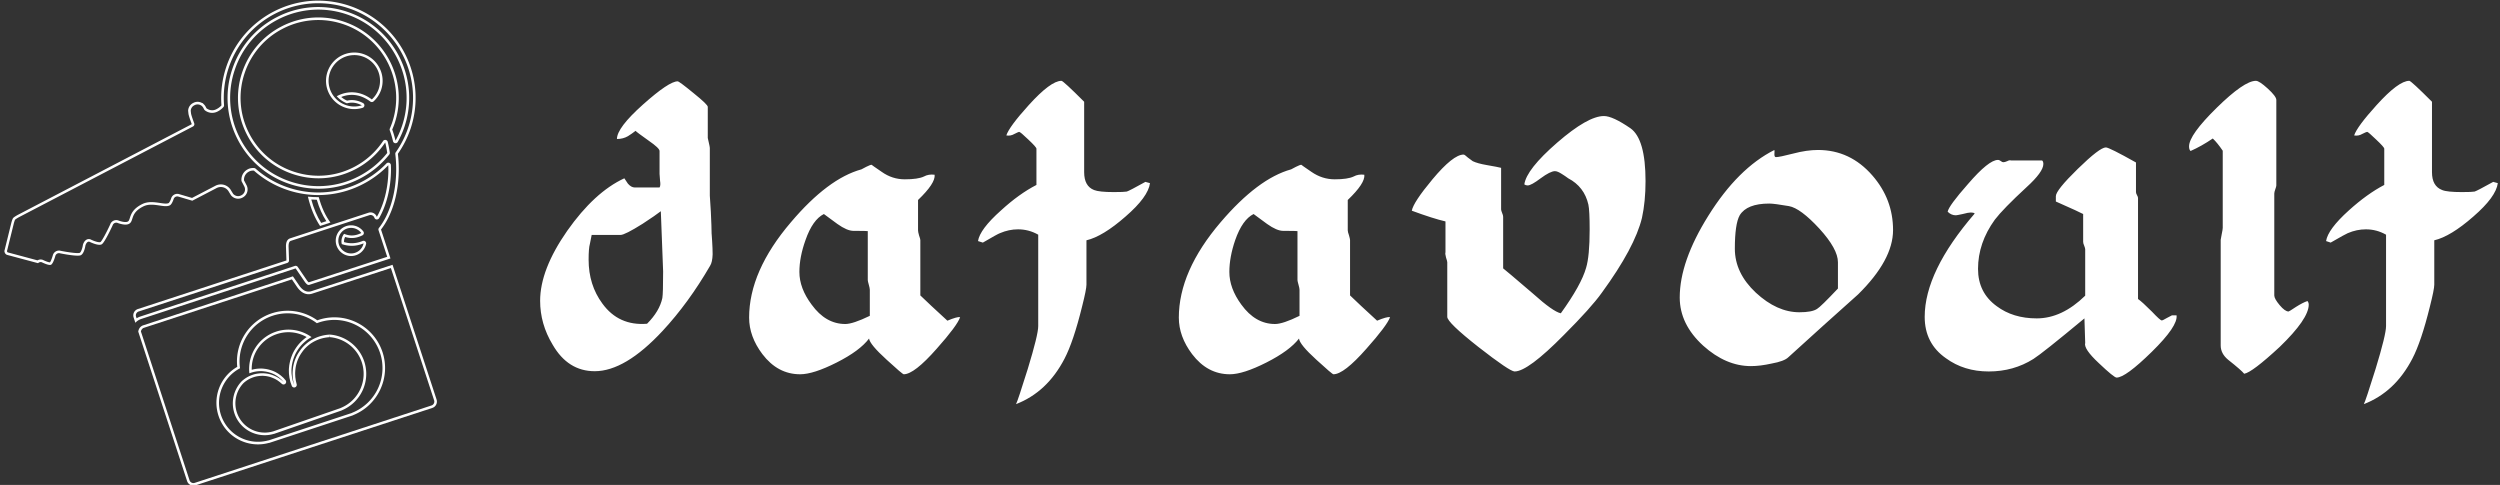 <svg data-v-423bf9ae="" xmlns="http://www.w3.org/2000/svg" viewBox="0 0 464 90" class="iconLeft"><rect x="0" y="0" width="464" height="90" fill="#333333" stroke="none"/><!----><!----><!----><g data-v-423bf9ae="" id="11d16568-2a18-4a64-b5a6-235244113ab0" fill="white" transform="matrix(4.736,0,0,4.736,96.27,9.412)"><path d="M7.56 7.17L7.56 7.17Q7.56 7.14 7.58 7.45Q7.60 7.76 7.60 7.98L7.60 7.98Q7.59 8.29 7.50 8.43L7.50 8.43Q6.66 9.88 5.64 10.98L5.64 10.98Q4.17 12.56 2.98 12.56L2.98 12.56Q1.93 12.56 1.33 11.52L1.33 11.52Q0.84 10.71 0.84 9.80L0.84 9.80Q0.84 8.58 1.90 7.06Q2.97 5.54 4.14 5.00L4.14 5.00Q4.27 5.19 4.28 5.21L4.28 5.21Q4.41 5.36 4.55 5.36L4.55 5.36L5.52 5.36Q5.57 5.28 5.54 5.10L5.54 5.10Q5.52 4.82 5.52 4.83L5.52 4.83L5.52 3.93Q5.52 3.82 5.10 3.53L5.10 3.53Q4.62 3.19 4.58 3.14L4.58 3.14Q4.44 3.25 4.28 3.35L4.28 3.35Q4.09 3.46 3.85 3.46L3.85 3.46Q3.85 3.02 4.87 2.11Q5.89 1.20 6.23 1.20L6.23 1.20Q6.29 1.20 6.85 1.66Q7.41 2.11 7.41 2.20L7.41 2.20L7.41 3.42Q7.41 3.44 7.45 3.60Q7.49 3.77 7.49 3.81L7.49 3.81L7.49 5.68Q7.49 5.68 7.53 6.31Q7.56 6.94 7.56 7.17ZM5.66 8.65L5.66 8.65L5.57 6.29Q5.38 6.44 4.86 6.78L4.86 6.78Q4.16 7.22 3.99 7.22L3.99 7.22L2.86 7.22Q2.84 7.34 2.79 7.57L2.79 7.57Q2.74 7.74 2.74 8.19L2.74 8.19Q2.74 9.18 3.28 9.91L3.28 9.91Q3.92 10.79 5.03 10.70L5.03 10.70Q5.52 10.21 5.63 9.69L5.63 9.69Q5.66 9.51 5.66 8.65ZM17.30 10.44L17.30 10.44Q17.19 10.77 16.38 11.68L16.38 11.68Q15.50 12.68 15.09 12.68L15.09 12.68Q15.04 12.68 14.42 12.11L14.42 12.11Q13.76 11.51 13.73 11.28L13.73 11.28Q13.37 11.76 12.46 12.22Q11.55 12.68 11.03 12.68L11.03 12.68Q10.15 12.68 9.55 11.89L9.55 11.89Q9.03 11.20 9.03 10.46L9.03 10.46Q9.03 8.64 10.67 6.72L10.67 6.72Q12.12 5.01 13.43 4.65L13.43 4.65Q13.47 4.63 13.62 4.55Q13.78 4.47 13.83 4.47L13.83 4.47Q13.82 4.47 14.23 4.75Q14.64 5.04 15.13 5.04L15.13 5.04Q15.65 5.04 15.88 4.93L15.88 4.93Q16.06 4.83 16.30 4.86L16.30 4.86Q16.34 5.19 15.65 5.85L15.65 5.85L15.65 7.04Q15.65 7.10 15.69 7.24Q15.74 7.38 15.74 7.42L15.74 7.42L15.74 9.59Q16.10 9.94 16.80 10.58L16.80 10.58Q17.18 10.42 17.30 10.44ZM13.76 10.39L13.76 10.39L13.76 9.37Q13.76 9.31 13.72 9.17Q13.68 9.03 13.68 8.99L13.68 8.99L13.68 7.07Q13.65 7.06 13.12 7.06L13.12 7.06Q12.87 7.06 12.49 6.79L12.49 6.79Q12.22 6.59 11.96 6.40L11.96 6.40Q11.52 6.62 11.24 7.42L11.24 7.42Q11.00 8.09 11.00 8.67L11.00 8.67Q11.00 9.31 11.48 9.95L11.48 9.95Q12.03 10.71 12.80 10.71L12.80 10.71Q13.10 10.71 13.76 10.39ZM24.56 5.14L24.74 5.19Q24.67 5.73 23.78 6.50Q22.89 7.28 22.25 7.43L22.25 7.43L22.25 9.17Q22.25 9.35 22.08 10.02L22.08 10.02Q21.74 11.40 21.39 12.07L21.39 12.07Q20.71 13.38 19.49 13.85L19.49 13.85Q19.56 13.72 19.95 12.47L19.95 12.47Q20.36 11.13 20.36 10.79L20.36 10.79L20.36 7.21Q19.99 7.00 19.57 7.00L19.57 7.00Q19.21 7.00 18.86 7.15L18.86 7.15Q18.77 7.18 18.19 7.52L18.19 7.52L18.00 7.46Q18.07 7.00 18.90 6.26L18.90 6.26Q19.61 5.61 20.29 5.26L20.29 5.26L20.29 3.84Q20.29 3.78 19.97 3.48Q19.66 3.18 19.61 3.18L19.61 3.18Q19.59 3.18 19.43 3.26Q19.28 3.35 19.11 3.32L19.11 3.32Q19.22 2.98 19.99 2.13L19.99 2.13Q20.85 1.18 21.27 1.18L21.27 1.18Q21.34 1.18 22.16 2.00L22.16 2.00L22.16 4.76Q22.16 5.31 22.55 5.46L22.55 5.46Q22.75 5.54 23.32 5.54L23.32 5.54Q23.73 5.54 23.83 5.52Q23.93 5.49 24.56 5.14L24.56 5.14ZM34.15 10.44L34.15 10.44Q34.03 10.77 33.22 11.68L33.22 11.68Q32.34 12.68 31.93 12.68L31.93 12.68Q31.88 12.68 31.26 12.11L31.26 12.11Q30.60 11.51 30.58 11.28L30.58 11.28Q30.21 11.76 29.30 12.22Q28.39 12.68 27.87 12.68L27.87 12.68Q26.99 12.68 26.39 11.89L26.39 11.89Q25.87 11.20 25.87 10.46L25.87 10.46Q25.87 8.64 27.51 6.72L27.51 6.72Q28.97 5.01 30.27 4.65L30.27 4.65Q30.31 4.63 30.46 4.55Q30.62 4.47 30.67 4.47L30.67 4.47Q30.66 4.47 31.07 4.75Q31.49 5.04 31.98 5.04L31.98 5.04Q32.49 5.04 32.72 4.93L32.72 4.93Q32.90 4.83 33.14 4.86L33.14 4.86Q33.18 5.19 32.49 5.85L32.49 5.85L32.49 7.04Q32.49 7.10 32.54 7.24Q32.58 7.38 32.58 7.42L32.58 7.42L32.58 9.59Q32.94 9.94 33.64 10.58L33.64 10.58Q34.02 10.42 34.15 10.44ZM30.60 10.39L30.60 10.39L30.60 9.37Q30.60 9.31 30.56 9.17Q30.52 9.03 30.52 8.99L30.52 8.99L30.52 7.07Q30.49 7.06 29.96 7.06L29.96 7.06Q29.71 7.06 29.33 6.79L29.33 6.79Q29.06 6.59 28.80 6.40L28.80 6.40Q28.36 6.62 28.08 7.42L28.08 7.42Q27.85 8.09 27.85 8.67L27.85 8.67Q27.85 9.31 28.32 9.95L28.32 9.95Q28.87 10.71 29.64 10.71L29.64 10.71Q29.95 10.71 30.60 10.39ZM44.16 5.11L44.16 5.11Q44.16 5.91 44.02 6.55L44.02 6.55Q43.74 7.71 42.45 9.48L42.45 9.48Q42.03 10.07 40.96 11.14L40.96 11.14Q39.55 12.57 39.03 12.57L39.03 12.57Q38.84 12.57 37.61 11.61Q36.39 10.65 36.39 10.43L36.39 10.43L36.39 8.29Q36.39 8.25 36.34 8.10Q36.30 7.95 36.32 7.90L36.32 7.90L36.32 6.69Q35.84 6.58 35 6.27L35 6.27Q35.06 5.94 35.81 5.04L35.81 5.04Q36.62 4.07 37.03 4.07L37.03 4.07Q37.07 4.07 37.20 4.19Q37.34 4.30 37.39 4.33L37.39 4.33Q37.58 4.42 37.93 4.48L37.93 4.48Q38.39 4.56 38.50 4.59L38.50 4.59L38.50 6.22Q38.50 6.26 38.54 6.36Q38.58 6.45 38.58 6.51L38.58 6.51L38.58 8.53Q38.64 8.57 39.75 9.52L39.75 9.52Q40.54 10.23 40.84 10.29L40.84 10.29Q41.64 9.18 41.83 8.51L41.83 8.51Q41.97 8.05 41.97 7.01L41.97 7.01Q41.97 6.26 41.92 6.03L41.92 6.03Q41.76 5.33 41.13 5.00L41.13 5.00Q41.01 4.91 40.88 4.83L40.88 4.83Q40.71 4.72 40.61 4.72L40.61 4.72Q40.43 4.72 40.05 5.00Q39.68 5.28 39.54 5.28L39.54 5.28Q39.47 5.28 39.41 5.24L39.41 5.24Q39.49 4.65 40.70 3.60Q41.90 2.56 42.53 2.56L42.53 2.56Q42.87 2.56 43.57 3.04L43.57 3.04Q44.16 3.46 44.16 5.11ZM53.86 7.03L53.86 7.03Q53.86 8.20 52.49 9.55L52.49 9.55Q51.11 10.78 49.76 12.01L49.76 12.01Q49.60 12.17 49.10 12.26L49.10 12.26Q48.65 12.36 48.29 12.36L48.29 12.36Q47.31 12.36 46.42 11.56L46.42 11.56Q45.50 10.72 45.50 9.67L45.50 9.67Q45.50 8.26 46.62 6.47L46.62 6.47Q47.78 4.61 49.21 3.89L49.21 3.89Q49.22 3.92 49.21 4.06L49.21 4.06Q49.21 4.17 49.27 4.17L49.27 4.17Q49.41 4.17 49.95 4.03Q50.48 3.89 50.92 3.89L50.92 3.89Q52.18 3.89 53.05 4.89L53.05 4.89Q53.86 5.82 53.86 7.03ZM51.70 9.32L51.70 9.32L51.70 8.29Q51.70 7.77 50.97 6.97Q50.23 6.17 49.78 6.09L49.78 6.09Q49.20 5.99 49.01 5.99L49.01 5.99Q48.13 5.99 47.85 6.45L47.85 6.45Q47.66 6.79 47.66 7.76L47.66 7.76Q47.66 8.71 48.48 9.48Q49.31 10.25 50.19 10.25L50.19 10.25Q50.68 10.25 50.88 10.12L50.88 10.12Q51.02 10.04 51.70 9.32ZM64.79 10.37L64.97 10.37Q65.03 10.79 64.00 11.80Q62.97 12.81 62.62 12.81L62.62 12.81Q62.52 12.81 61.92 12.24Q61.32 11.68 61.39 11.45L61.39 11.45L61.36 10.49Q59.71 11.86 59.36 12.08L59.36 12.08Q58.58 12.57 57.61 12.57L57.61 12.57Q56.64 12.57 55.93 12.05L55.93 12.05Q55.10 11.47 55.10 10.43L55.10 10.43Q55.10 8.65 57.06 6.38L57.06 6.38Q57.02 6.34 56.91 6.34L56.91 6.34Q56.81 6.34 56.59 6.40Q56.36 6.45 56.32 6.45L56.32 6.45Q56.14 6.45 56 6.31L56 6.31Q56.04 6.08 56.80 5.22L56.80 5.22Q57.61 4.28 57.97 4.28L57.97 4.28Q58.03 4.28 58.09 4.33Q58.14 4.37 58.18 4.37L58.18 4.37Q58.24 4.37 58.33 4.33Q58.42 4.28 58.48 4.30L58.48 4.30L59.70 4.30Q59.75 4.34 59.75 4.44L59.75 4.44Q59.75 4.75 59.09 5.35L59.09 5.35Q58.17 6.20 57.85 6.62L57.85 6.62Q57.19 7.53 57.19 8.55L57.19 8.55Q57.19 9.48 57.92 10.01L57.92 10.01Q58.56 10.49 59.49 10.49L59.49 10.49Q60.48 10.49 61.39 9.60L61.39 9.60L61.39 7.78Q61.39 7.74 61.35 7.64Q61.31 7.55 61.31 7.49L61.31 7.49L61.31 6.40Q61.21 6.34 60.24 5.91L60.24 5.91L60.24 5.70Q60.24 5.47 61.10 4.63Q61.96 3.79 62.20 3.79L62.20 3.79Q62.33 3.79 63.38 4.38L63.38 4.38L63.38 5.54Q63.38 5.59 63.42 5.66Q63.46 5.73 63.46 5.77L63.46 5.77L63.46 9.73Q63.62 9.84 64.01 10.23L64.01 10.23Q64.33 10.57 64.39 10.57L64.39 10.57Q64.43 10.57 64.58 10.48Q64.74 10.39 64.79 10.37L64.79 10.37ZM70.15 9.95L70.15 9.95Q70.15 10.51 69.01 11.61L69.01 11.61Q67.93 12.61 67.62 12.66L67.62 12.66Q67.52 12.53 66.99 12.11L66.99 12.11Q66.70 11.87 66.70 11.55L66.70 11.55L66.70 7.41Q66.70 7.38 66.74 7.19Q66.78 7.00 66.78 6.94L66.78 6.94L66.78 3.92Q66.57 3.61 66.39 3.44L66.39 3.44Q65.95 3.74 65.52 3.93L65.52 3.93Q65.46 3.88 65.46 3.75L65.46 3.75Q65.46 3.30 66.54 2.24Q67.62 1.18 68.08 1.18L68.08 1.18Q68.21 1.18 68.54 1.48Q68.88 1.79 68.88 1.93L68.88 1.93L68.88 5.28Q68.88 5.32 68.84 5.43Q68.80 5.54 68.80 5.60L68.80 5.60L68.80 9.59Q68.80 9.72 69.01 9.97Q69.22 10.22 69.36 10.22L69.36 10.22Q69.38 10.22 69.65 10.04Q69.92 9.87 70.10 9.81L70.10 9.81Q70.15 9.87 70.15 9.95ZM77.38 5.14L77.56 5.19Q77.49 5.73 76.60 6.50Q75.71 7.28 75.07 7.43L75.07 7.43L75.07 9.17Q75.07 9.35 74.90 10.02L74.90 10.02Q74.56 11.40 74.21 12.07L74.21 12.07Q73.53 13.38 72.31 13.85L72.31 13.85Q72.38 13.72 72.77 12.47L72.77 12.47Q73.18 11.13 73.18 10.79L73.18 10.79L73.18 7.21Q72.81 7.00 72.39 7.00L72.39 7.00Q72.03 7.00 71.68 7.15L71.68 7.15Q71.60 7.18 71.01 7.52L71.01 7.52L70.83 7.46Q70.90 7.00 71.72 6.26L71.72 6.26Q72.44 5.61 73.11 5.26L73.11 5.26L73.11 3.84Q73.11 3.78 72.79 3.48Q72.48 3.18 72.44 3.18L72.44 3.18Q72.41 3.18 72.25 3.26Q72.10 3.35 71.93 3.32L71.93 3.32Q72.04 2.98 72.81 2.13L72.81 2.13Q73.67 1.18 74.09 1.18L74.09 1.18Q74.16 1.18 74.98 2.00L74.98 2.00L74.98 4.76Q74.98 5.31 75.38 5.46L75.38 5.46Q75.57 5.54 76.15 5.54L76.15 5.54Q76.55 5.54 76.65 5.52Q76.75 5.49 77.38 5.14L77.38 5.14Z"></path></g><!----><g data-v-423bf9ae="" id="ae7ebc55-cb19-4a8d-a057-810cdd4c4cbc" transform="matrix(1.002,0,0,1.002,-9.142,-5.009)" stroke="none" fill="white"><path d="M71.06 63.777c-.997 0-1.987.16-2.94.475-.077.024-.151.051-.226.078a9.466 9.466 0 00-5.488-1.771c-.994 0-1.983.158-2.939.473a9.376 9.376 0 00-6.398 9.918 7.665 7.665 0 00-3.465 9.075 7.682 7.682 0 009.289 5.025.991.991 0 00.216-.047l15.276-5.033c.07-.024.138-.054.201-.091 4.571-1.847 6.941-6.953 5.395-11.646a9.379 9.379 0 00-8.921-6.456zm3.309 17.671a.694.694 0 01-.14.067l-15.271 5.031a.568.568 0 01-.153.03 7.217 7.217 0 01-8.748-4.701c-1.124-3.414.439-7.056 3.527-8.662-.604-4.198 1.865-8.353 6.033-9.727a8.865 8.865 0 012.788-.45c1.973 0 3.874.659 5.411 1.833a8.927 8.927 0 013.243-.612 8.92 8.92 0 018.466 6.126 8.912 8.912 0 01-5.156 11.065z"></path><path d="M89.99 79.002l-1.145-3.5-7.012-21.457-15.015 4.886a1.731 1.731 0 01-.535.088c-.622 0-1.199-.372-1.727-1.118l-1.173-1.72-27.739 9.079a1.301 1.301 0 00-.75.649c-.088.173-.14.354-.162.518l9.046 27.68a1.238 1.238 0 001.559.79l43.862-14.335a1.239 1.239 0 00.791-1.56zm-.94 1.102L45.188 94.441a.757.757 0 01-.956-.484l-9.008-27.565c.021-.092.054-.183.097-.264a.806.806 0 01.472-.412l27.398-8.969.975 1.431c.621.876 1.333 1.32 2.118 1.32.225 0 .455-.038.683-.112l14.56-4.737 6.863 21.002 1.144 3.5a.757.757 0 01-.484.953z"></path><path d="M70.287 66.978h-.157l.08.479h.056a6.827 6.827 0 015.84 4.559 6.824 6.824 0 01-3.813 8.524.587.587 0 00-.086.045L59.73 84.902a.371.371 0 00-.066.015 5.438 5.438 0 01-6.637-3.442 5.41 5.41 0 011.21-5.523 5.575 5.575 0 011.156-.802c.513-.234.932-.375 1.313-.443a6.73 6.73 0 011.012-.096c.102 0 .201.004.319.015.349.018.707.083 1.137.204.368.127.688.26.934.384l.38.22.178.127.141.101c.114.076.202.154.273.218.045.04.085.075.115.099.084.07.131.111.134.115a.48.48 0 00.685-.669l-.153-.172a.829.829 0 01-.069-.079 2.51 2.51 0 00-.339-.342 40.357 40.357 0 00-.207-.183l-.102-.089a.572.572 0 00-.041-.032l-.313-.226-.08-.057a4.909 4.909 0 00-.342-.207l-.161-.093c-.127-.071-.266-.129-.409-.189a9.52 9.52 0 01-.217-.091c-.339-.119-.854-.286-1.416-.348a4.94 4.94 0 00-.737-.054c-.296 0-.609.023-.937.07a5.752 5.752 0 00-.741.161 6.775 6.775 0 014.58-6.583 6.787 6.787 0 012.23-.377c1.171 0 2.344.314 3.369.895l-.163.114c-.647.496-1.181 1.022-1.585 1.566-.461.619-.803 1.235-1.012 1.811-.276.68-.403 1.35-.479 1.836-.006.091-.016.18-.024.266a4.87 4.87 0 00-.035.557c.003.086.005.17.005.253.003.163.006.319.022.482l.081.65.059.265.048.221c.045.251.118.449.173.595.019.053.037.099.058.166l.085.242a.476.476 0 00.585.299.477.477 0 00.334-.568l-.055-.225a2.578 2.578 0 00-.05-.219 3.48 3.48 0 01-.091-.463l-.064-.455-.01-.234-.015-.341a8.65 8.65 0 01.115-1.317c.087-.414.216-.955.475-1.507.224-.54.581-1.052.896-1.474.337-.438.771-.853 1.323-1.264a7.234 7.234 0 011.68-.859 7.218 7.218 0 011.87-.369l-.024-.479a7.677 7.677 0 00-1.993.392 7.767 7.767 0 00-1.81.925c-.539.402-1.033.852-1.426 1.362-.385.515-.732 1.035-.959 1.584-.251.536-.395 1.083-.501 1.591a9.23 9.23 0 00-.126 1.414c.011.215.018.413.025.599l.069.5c.033.305.113.539.145.702l.058.248s-.028-.084-.084-.24c-.045-.16-.155-.379-.211-.688l-.109-.505a49.301 49.301 0 00-.075-.605c-.021-.218-.014-.452-.022-.694-.001-.248.04-.503.059-.771.085-.534.209-1.11.444-1.688.212-.584.545-1.159.951-1.707.409-.547.925-1.035 1.495-1.471.244-.18.504-.34.771-.485a7.313 7.313 0 00-4.271-1.385 7.28 7.28 0 00-2.388.405c-3.282 1.137-5.225 4.379-4.859 7.691a5.644 5.644 0 012.114-.407c.229 0 .451.014.666.048.485.054.93.184 1.327.325.192.086.385.154.552.247.165.098.327.182.467.278l.388.276.304.268c.189.152.298.311.39.403.086.095.131.148.131.148s-.051-.047-.149-.13c-.102-.08-.232-.217-.434-.349l-.319-.23c-.125-.071-.259-.147-.4-.23a8.03 8.03 0 00-1.019-.421 5.553 5.553 0 00-1.27-.23 3.861 3.861 0 00-.342-.015c-.353 0-.717.043-1.085.102-.489.085-.97.266-1.439.48a5.989 5.989 0 00-1.296.897l-.003.004a5.903 5.903 0 004.268 9.994c.541 0 1.09-.075 1.632-.231.042-.006.084-.012.126-.027l12.443-4.312a.53.53 0 00.112-.055 7.3 7.3 0 004.084-9.124 7.303 7.303 0 00-6.275-4.883zM77.711 23.806a.482.482 0 00.616-.033 5.154 5.154 0 001.4-2.151 5.199 5.199 0 00-.289-4 5.203 5.203 0 00-3.03-2.624 5.234 5.234 0 00-6.628 3.321 5.203 5.203 0 00.29 4 5.205 5.205 0 003.033 2.625 5.15 5.15 0 001.628.264c.522 0 1.047-.08 1.555-.235a.48.48 0 00.086-.881c-.689-.371-1.391-.557-2.087-.557-.27 0-.549.033-.864.104a4.099 4.099 0 01-1.092-.675 5.23 5.23 0 011.956-.389c1.189-.002 2.34.412 3.426 1.231zm-4.324.333c.294-.076.594-.127.898-.127.643 0 1.267.181 1.86.5-.454.14-.932.214-1.414.214a4.76 4.76 0 111.525-9.275 4.76 4.76 0 013.016 6.018A4.735 4.735 0 0178 23.422c-1.123-.845-2.377-1.329-3.715-1.329-.979 0-1.911.26-2.782.726a4.687 4.687 0 001.884 1.32zM76.471 49.598a.479.479 0 00-.182.035 5.26 5.26 0 01-2.004.417c-.476 0-.957-.07-1.43-.207a1.012 1.012 0 01-.007-.12c0-.292.071-.574.206-.833.417.133.83.2 1.23.2.649 0 1.313-.169 1.975-.502a.482.482 0 00.166-.717 2.82 2.82 0 00-2.266-1.139c-1.57 0-2.847 1.277-2.847 2.846s1.276 2.847 2.847 2.847a2.856 2.856 0 002.779-2.248.48.48 0 00-.467-.579zm-2.311 2.346a2.366 2.366 0 110-4.732c.771 0 1.45.375 1.883.948-.564.285-1.152.452-1.758.452-.489 0-.963-.113-1.425-.302a2.298 2.298 0 00-.491 1.415c0 .169.027.332.065.49a5.676 5.676 0 001.851.316c.76 0 1.487-.167 2.186-.452a2.365 2.365 0 01-2.311 1.865z"></path><path d="M60.326 8.217a16.722 16.722 0 00-8.186 9.612 16.695 16.695 0 00.927 12.838 16.712 16.712 0 009.732 8.422 16.87 16.87 0 005.321.867c2.706 0 5.315-.645 7.755-1.916a16.697 16.697 0 005.351-4.415.477.477 0 00.099-.368c-.1-.699-.229-1.366-.381-1.983a.486.486 0 00-.468-.363.48.48 0 00-.399.213 14.4 14.4 0 01-5.313 4.781 14.251 14.251 0 01-6.642 1.642c-1.542 0-3.077-.25-4.563-.745a14.313 14.313 0 01-8.34-7.215 14.324 14.324 0 01-.795-11 14.346 14.346 0 017.015-8.236 14.246 14.246 0 016.643-1.642c1.54 0 3.074.25 4.559.745 7.538 2.503 11.636 10.675 9.134 18.215-.113.34-.253.702-.439 1.139a.474.474 0 00-.012.351c.233.644.435 1.316.597 2a.481.481 0 00.465.369.478.478 0 00.42-.248c.51-.922.932-1.881 1.255-2.852 2.924-8.801-1.857-18.338-10.659-21.261a16.892 16.892 0 00-5.323-.867 16.627 16.627 0 00-7.753 1.917zm23.279 20.061c-.323.97-.733 1.894-1.22 2.771a18.91 18.91 0 00-.61-2.052c.165-.385.32-.774.454-1.176 2.587-7.792-1.646-16.234-9.438-18.822a14.895 14.895 0 00-4.709-.769c-2.36 0-4.704.57-6.865 1.697a14.817 14.817 0 00-7.247 8.509 14.796 14.796 0 00.821 11.366 14.787 14.787 0 008.617 7.455c1.547.514 3.134.77 4.714.77 2.359 0 4.699-.569 6.862-1.696a14.79 14.79 0 005.492-4.94c.156.621.278 1.269.375 1.936a16.289 16.289 0 01-5.197 4.289 16.262 16.262 0 01-7.533 1.862c-1.732 0-3.474-.279-5.171-.843a16.236 16.236 0 01-9.454-8.183 16.217 16.217 0 01-.9-12.471 16.247 16.247 0 017.952-9.338 16.247 16.247 0 017.53-1.862c1.733 0 3.475.28 5.173.844 8.55 2.838 13.193 12.103 10.354 20.653z"></path><path d="M63.881 54.717l1.693 2.479c.345.49.569.587.718.587.06 0 .105-.015.144-.026l15.014-4.885-1.365-4.176-.386-1.185c2.014-2.583 3.291-6.598 3.291-11.198 0-.972-.058-1.916-.166-2.828a18.038 18.038 0 002.361-4.681c3.135-9.437-1.977-19.626-11.411-22.759a17.99 17.99 0 00-5.677-.922h-.001l.001.48c1.873 0 3.732.302 5.526.898a17.409 17.409 0 0110.141 8.775 17.41 17.41 0 01.965 13.377 17.508 17.508 0 01-2.3 4.556.49.49 0 00-.083.333c.108.912.164 1.845.164 2.771 0 4.33-1.163 8.304-3.19 10.903a.473.473 0 00-.077.444l.387 1.186 1.216 3.719-14.543 4.731c-.047-.031-.156-.122-.333-.37l-1.688-2.478a.481.481 0 00-.546-.187L35.115 63.63c-.239.078-.469.19-.685.331l-.102-.311a.754.754 0 01.484-.953l27.519-8.995a.479.479 0 00.33-.472l-.083-2.539c-.019-.937.304-1.041.459-1.093l14.494-4.738a.759.759 0 01.944.471.478.478 0 00.452.321c.171 0 .329-.09.417-.238 1.401-2.42 2.206-5.737 2.206-9.104 0-.175-.008-.347-.014-.519l-.007-.2a.483.483 0 00-.481-.464.482.482 0 00-.345.146c-3.299 3.417-7.898 5.378-12.622 5.378-1.865 0-3.717-.301-5.504-.895a17.381 17.381 0 01-6.103-3.513.483.483 0 00-.288-.12 2.345 2.345 0 00-.167-.005c-.357 0-.676.071-.947.212l-.072.038a2.162 2.162 0 00-1.154 2.069c.004.066.022.13.053.188l.474.905a1.206 1.206 0 01-.516 1.626l-.066.035a1.208 1.208 0 01-1.49-.303l-.352-.568a2.158 2.158 0 00-2.917-.916l-4.337 2.26-2.407-.711a1.183 1.183 0 00-1.461.79c-.118.371-.337.79-.451.86-.122.07-.3.104-.543.104-.314 0-.696-.057-1.1-.117-.479-.072-1.023-.153-1.566-.153-.647 0-1.196.115-1.678.352-1.758.862-2.092 1.898-2.313 2.584-.135.419-.199.573-.388.672a.983.983 0 01-.431.079c-.603 0-1.311-.289-1.318-.292a1.17 1.17 0 00-.384-.066c-.504 0-.96.331-1.12.809-.649 1.413-1.528 3.056-1.801 3.259-.005.002-.053.029-.182.029-.516 0-1.358-.369-1.639-.512a.568.568 0 00-.081-.032.956.956 0 00-.253-.037c-.579 0-.943.542-1.092 1.049a.468.468 0 00-.014.069c-.082.587-.344 1.323-.586 1.439-.003.002-.092.036-.391.036-1.068 0-3.104-.414-3.113-.414a1.164 1.164 0 00-.336-.05 1.19 1.19 0 00-1.135.857c-.16.596-.432 1.239-.537 1.328-.282 0-.932-.266-1.304-.453a.6.6 0 00-.08-.031 1.181 1.181 0 00-.924.111l-5.455-1.462c-.079-.022-.103-.029-.156-.131-.037-.073-.034-.123-.038-.123l-.002.004c.008-.023.016-.045.021-.068l1.189-4.822c.091-.4.232-.838.299-.932.075-.085.431-.314.76-.488L44.87 28.429a.48.48 0 00.226-.596c-.003-.012-.445-1.175-.573-1.737a11.318 11.318 0 01-.069-.597c.03-.424.269-.79.639-.982l.077-.04a1.19 1.19 0 01.551-.135c.229 0 .454.065.649.188.021.014.042.024.063.035a.5.5 0 00.048.044c.127.103.232.231.311.38l.148.283c.03.058.073.11.124.151a2.159 2.159 0 002.362.233l.066-.036a3.5 3.5 0 001.017-.791.482.482 0 00.115-.351 17.467 17.467 0 01.846-6.875A17.496 17.496 0 0168.095 5.599v-.48c-7.544 0-14.571 4.781-17.08 12.333a17.992 17.992 0 00-.87 7.063c-.236.273-.552.51-.876.679l-.07.038c-.248.129-.513.19-.775.19-.383 0-.76-.132-1.06-.374l-.148-.284a1.697 1.697 0 00-.434-.532l-.082-.149-.075.039a1.675 1.675 0 00-1.678-.073l-.073.037a1.677 1.677 0 00-.902 1.419s.055.578.082.693c.138.603.593 1.801.593 1.801L12.469 44.777s-.737.391-.913.614c-.193.247-.393 1.124-.393 1.124l-1.187 4.816s-.095.228.059.522a.662.662 0 00.447.37l5.662 1.518c.008.002.016.007.022.009a.707.707 0 01.692-.177s.995.504 1.52.504a.437.437 0 00.206-.042c.415-.221.794-1.641.794-1.641a.7.7 0 01.87-.475s2.113.436 3.25.436c.264 0 .475-.024.595-.082.647-.312.857-1.807.857-1.807.096-.332.32-.704.631-.704.038 0 .076.005.117.018 0 0 1.109.562 1.855.562a.836.836 0 00.418-.091c.553-.314 2.013-3.502 2.013-3.502a.701.701 0 01.871-.474s.791.328 1.501.328c.238 0 .466-.037.654-.134.99-.516.138-2 2.689-3.251.464-.228.964-.302 1.466-.302.955 0 1.92.27 2.667.27.301 0 .567-.044.781-.167.382-.218.67-1.132.67-1.132a.699.699 0 01.869-.475l2.592.766 4.508-2.349a1.688 1.688 0 012.271.714l.368.598a1.686 1.686 0 002.119.477l.07-.038a1.683 1.683 0 00.716-2.27l-.475-.906c-.046-.647.29-1.29.9-1.61l.071-.037c.21-.109.461-.159.725-.159.045 0 .092.001.136.005a17.933 17.933 0 006.27 3.608 17.9 17.9 0 005.656.919c4.908 0 9.596-2.03 12.967-5.524.008.235.021.467.021.704 0 3.444-.832 6.604-2.143 8.862a1.234 1.234 0 00-1.547-.769l-14.493 4.736c-.649.211-.804.839-.791 1.559l.083 2.546-27.512 8.996a1.236 1.236 0 00-.791 1.559l.323.989a2.55 2.55 0 011.07-.703l28.615-9.368zM68.096 5.122z"></path><path d="M68.172 41.522h-.01c-.68 0-1.346-.039-2.004-.094.485 2.106 1.263 3.955 2.254 5.43l1.92-.64c-.914-1.218-1.664-2.834-2.16-4.696zm-1.388.434c.359.022.697.037 1.023.043.432 1.503 1.034 2.858 1.762 3.969l-.957.319c-.773-1.231-1.397-2.712-1.828-4.331z"></path></g><!----></svg>